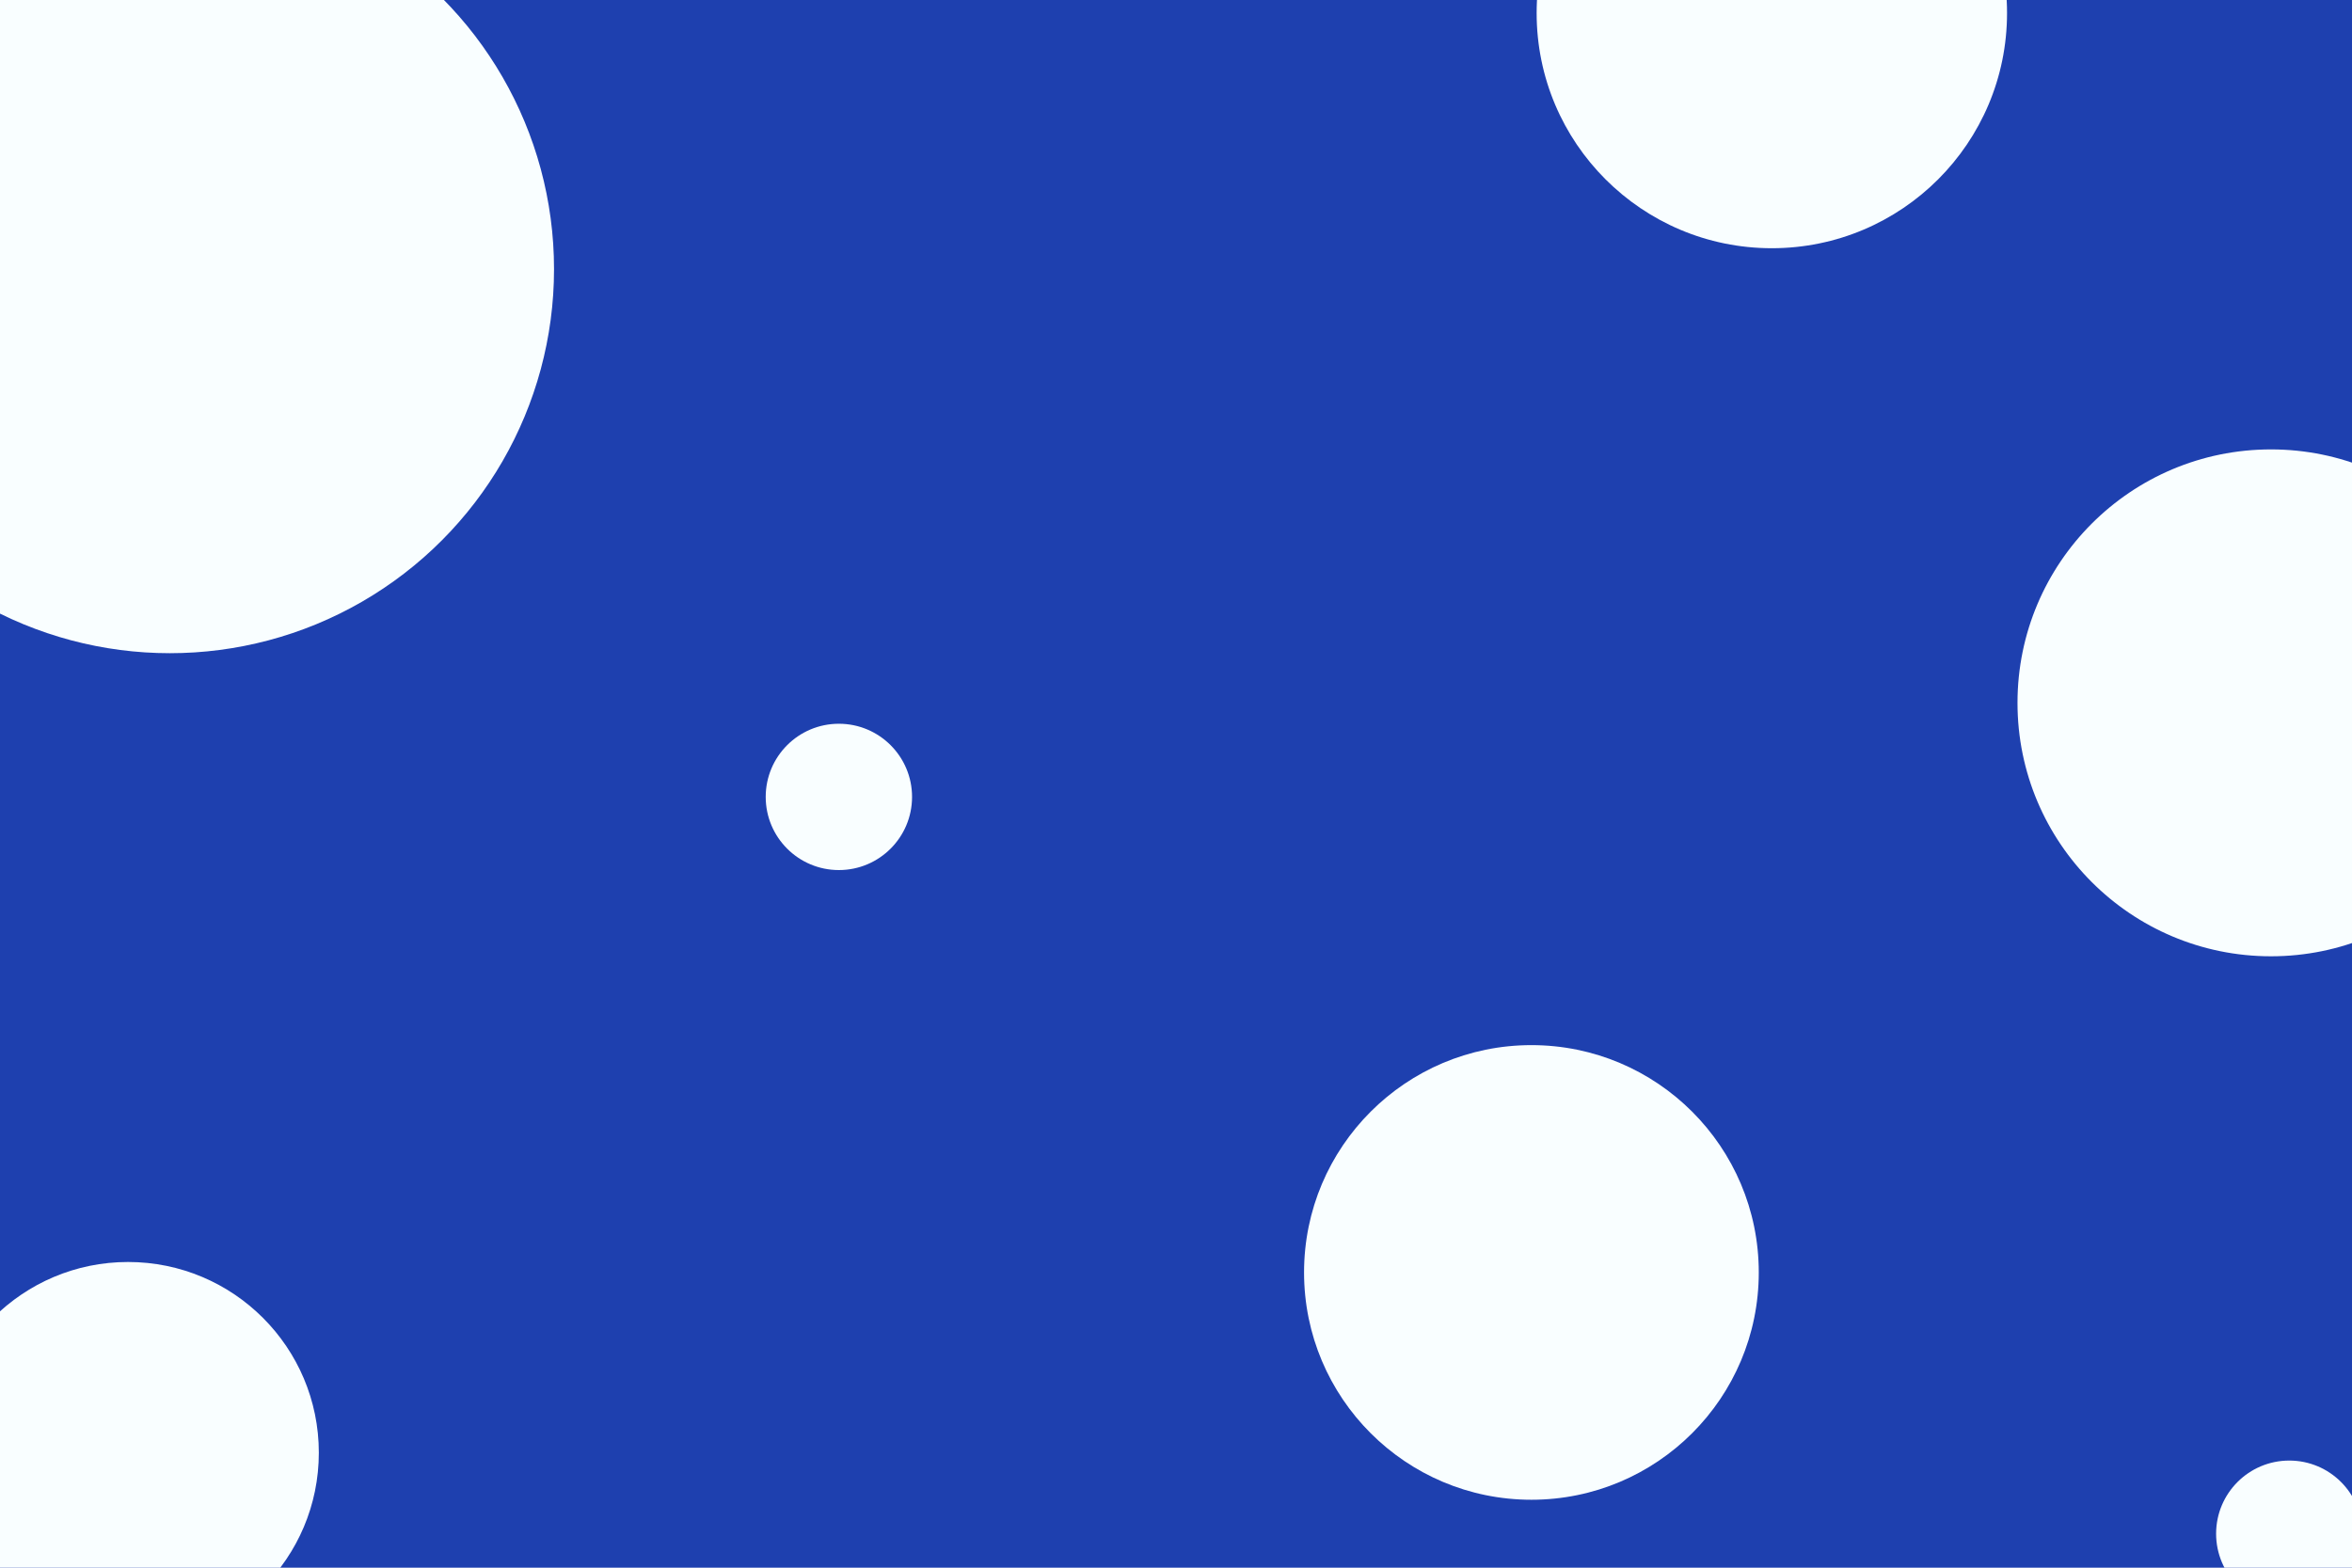 <svg id="visual" viewBox="0 0 900 600" width="900" height="600" xmlns="http://www.w3.org/2000/svg" xmlns:xlink="http://www.w3.org/1999/xlink" version="1.1"><rect x="0" y="0" width="900" height="600" fill="#1e40af"></rect><g fill="#F9FEFF"><circle r="147" cx="65" cy="103"></circle><circle r="28" cx="321" cy="305"></circle><circle r="87" cx="586" cy="487"></circle><circle r="90" cx="678" cy="5"></circle><circle r="73" cx="49" cy="556"></circle><circle r="97" cx="869" cy="269"></circle><circle r="28" cx="876" cy="587"></circle></g></svg>